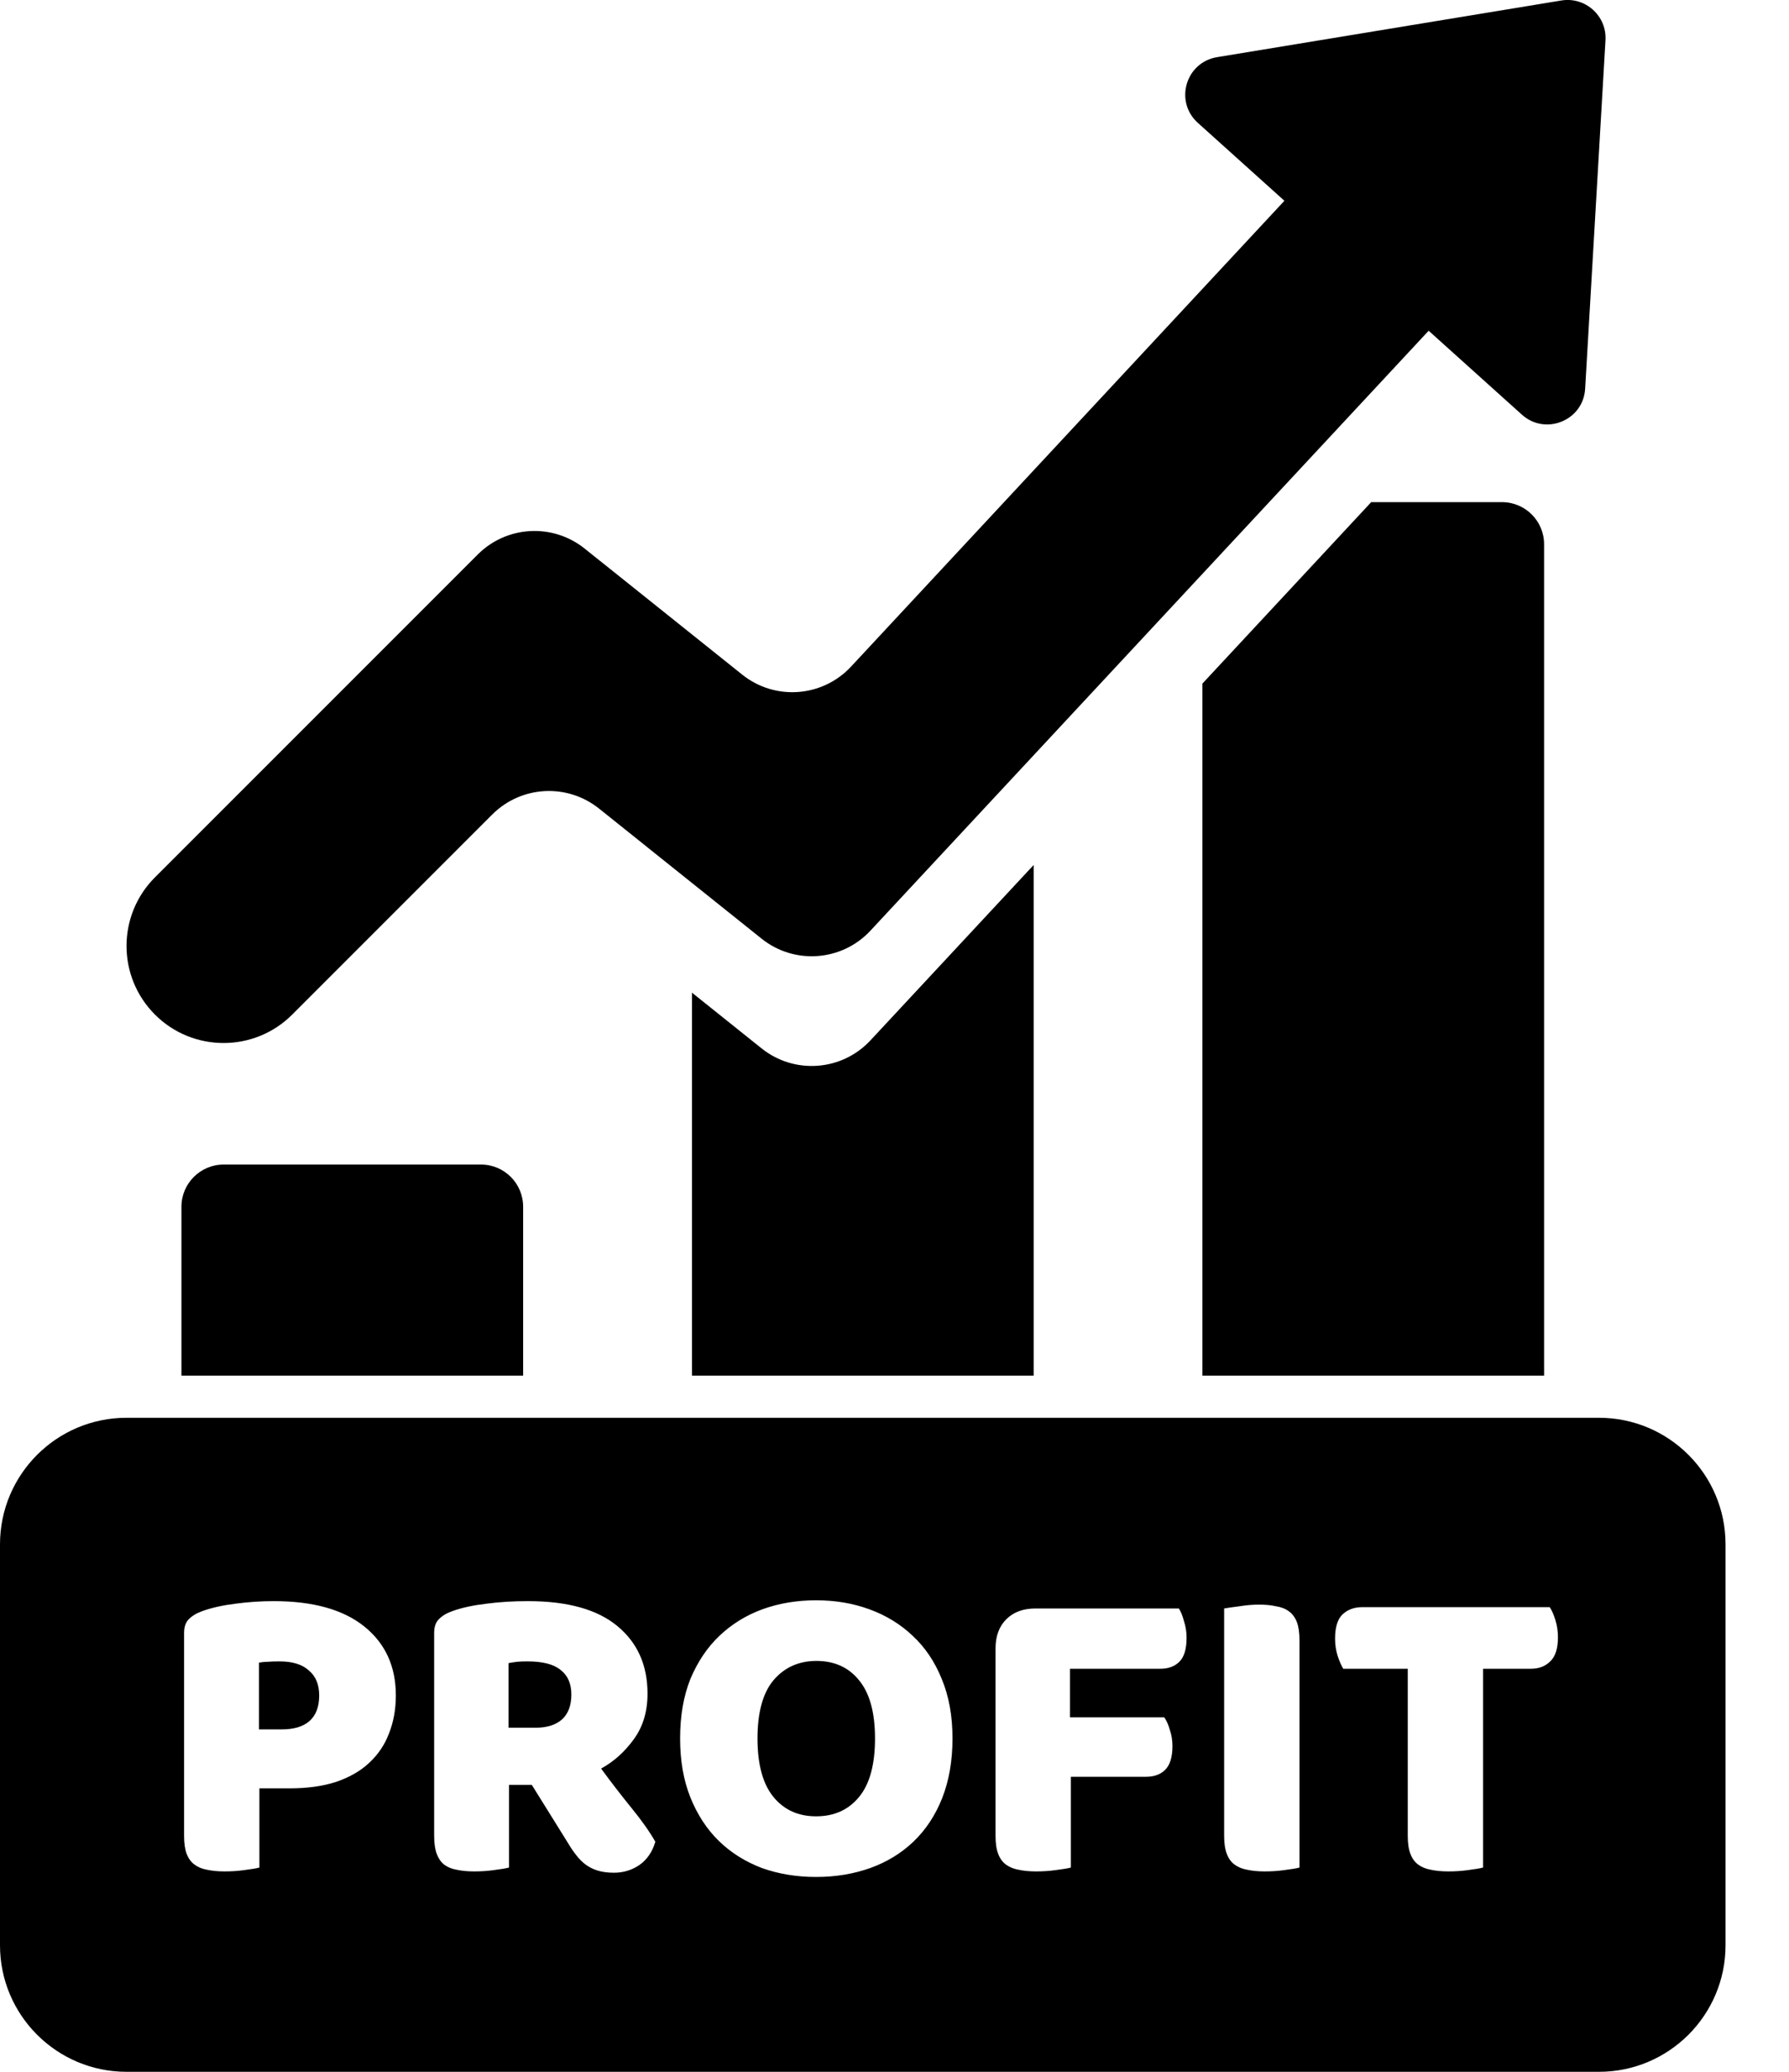 <svg width="19" height="22" viewBox="0 0 19 22" fill="none" xmlns="http://www.w3.org/2000/svg">
<path fill-rule="evenodd" clip-rule="evenodd" d="M15.173 3.512L16.163 4.403C16.414 4.629 16.816 4.465 16.835 4.127L17.051 0.427C17.066 0.169 16.838 -0.036 16.583 0.005L12.926 0.607C12.592 0.662 12.47 1.078 12.722 1.305L13.641 2.132L9.038 7.079C8.734 7.405 8.231 7.442 7.883 7.164L6.209 5.825C5.87 5.554 5.382 5.581 5.075 5.887L1.646 9.316C1.243 9.719 1.243 10.371 1.646 10.774C2.048 11.176 2.701 11.176 3.103 10.774L5.228 8.649C5.535 8.342 6.023 8.315 6.362 8.586L8.089 9.968C8.437 10.246 8.94 10.209 9.244 9.883L15.173 3.512ZM1.344 15.055C0.602 15.055 0 15.657 0 16.399V20.656C0 21.398 0.602 22 1.344 22H16.982C17.724 22 18.326 21.398 18.326 20.656V16.399C18.326 15.657 17.724 15.055 16.982 15.055H1.344ZM7.223 18.46C7.223 18.222 7.259 18.012 7.332 17.829C7.409 17.646 7.511 17.494 7.639 17.372C7.77 17.247 7.922 17.153 8.096 17.089C8.272 17.025 8.463 16.993 8.667 16.993C8.871 16.993 9.06 17.025 9.234 17.089C9.41 17.153 9.564 17.247 9.695 17.372C9.826 17.494 9.928 17.646 10.002 17.829C10.078 18.012 10.116 18.222 10.116 18.46C10.116 18.698 10.079 18.909 10.006 19.095C9.933 19.278 9.831 19.432 9.7 19.557C9.572 19.679 9.42 19.772 9.243 19.836C9.066 19.899 8.874 19.931 8.667 19.931C8.46 19.931 8.268 19.899 8.091 19.836C7.914 19.768 7.762 19.673 7.634 19.548C7.506 19.423 7.406 19.269 7.332 19.086C7.259 18.903 7.223 18.695 7.223 18.46ZM8.045 18.46C8.045 18.737 8.102 18.944 8.214 19.081C8.327 19.219 8.478 19.287 8.667 19.287C8.859 19.287 9.011 19.219 9.124 19.081C9.237 18.944 9.293 18.737 9.293 18.46C9.293 18.186 9.237 17.98 9.124 17.843C9.014 17.706 8.863 17.637 8.671 17.637C8.483 17.637 8.33 17.706 8.214 17.843C8.102 17.977 8.045 18.183 8.045 18.46ZM3.285 18.277C3.218 18.335 3.12 18.364 2.992 18.364H2.75V17.655C2.784 17.649 2.816 17.646 2.846 17.646C2.88 17.643 2.921 17.642 2.97 17.642C3.107 17.642 3.21 17.674 3.28 17.738C3.353 17.799 3.39 17.887 3.39 18.003C3.39 18.125 3.355 18.216 3.285 18.277ZM2.595 19.858C2.668 19.849 2.721 19.84 2.755 19.831V18.99H3.079C3.265 18.99 3.428 18.967 3.568 18.922C3.711 18.873 3.829 18.806 3.92 18.72C4.015 18.632 4.085 18.529 4.13 18.41C4.179 18.288 4.204 18.152 4.204 18.003C4.204 17.695 4.092 17.451 3.87 17.272C3.647 17.092 3.326 17.002 2.906 17.002C2.772 17.002 2.637 17.011 2.503 17.029C2.372 17.045 2.255 17.07 2.151 17.107C2.091 17.128 2.042 17.157 2.005 17.194C1.972 17.227 1.955 17.276 1.955 17.34V19.493C1.955 19.572 1.964 19.636 1.982 19.685C2.001 19.733 2.028 19.772 2.065 19.799C2.101 19.826 2.145 19.845 2.197 19.854C2.252 19.866 2.314 19.872 2.385 19.872C2.455 19.872 2.525 19.868 2.595 19.858ZM5.406 19.831V18.953H5.648L6.032 19.57C6.059 19.616 6.088 19.659 6.119 19.698C6.149 19.738 6.183 19.772 6.219 19.799C6.256 19.826 6.298 19.848 6.347 19.863C6.396 19.878 6.454 19.886 6.521 19.886C6.621 19.886 6.711 19.858 6.791 19.804C6.873 19.746 6.929 19.663 6.96 19.557C6.899 19.45 6.815 19.331 6.708 19.2C6.602 19.069 6.493 18.929 6.384 18.78C6.518 18.707 6.634 18.603 6.731 18.469C6.829 18.335 6.877 18.174 6.877 17.985C6.877 17.683 6.771 17.444 6.557 17.267C6.344 17.09 6.027 17.002 5.607 17.002C5.451 17.002 5.305 17.011 5.168 17.029C5.031 17.045 4.911 17.07 4.807 17.107C4.746 17.128 4.697 17.157 4.661 17.194C4.627 17.227 4.611 17.276 4.611 17.34V19.493C4.611 19.572 4.62 19.636 4.638 19.685C4.656 19.733 4.682 19.772 4.716 19.799C4.752 19.826 4.796 19.845 4.848 19.854C4.903 19.866 4.965 19.872 5.036 19.872C5.106 19.872 5.176 19.868 5.246 19.858C5.319 19.849 5.372 19.84 5.406 19.831ZM5.968 18.259C5.901 18.317 5.809 18.346 5.694 18.346H5.401V17.66C5.435 17.654 5.465 17.649 5.493 17.646C5.52 17.643 5.557 17.642 5.602 17.642C5.764 17.642 5.881 17.672 5.954 17.733C6.03 17.791 6.068 17.878 6.068 17.994C6.068 18.11 6.035 18.198 5.968 18.259ZM12.575 17.217C12.56 17.159 12.542 17.113 12.52 17.08H10.998C10.867 17.08 10.764 17.118 10.688 17.194C10.611 17.27 10.573 17.374 10.573 17.505V19.493C10.573 19.572 10.582 19.636 10.601 19.685C10.619 19.733 10.646 19.772 10.683 19.799C10.72 19.826 10.764 19.845 10.816 19.854C10.87 19.866 10.933 19.872 11.003 19.872C11.073 19.872 11.143 19.868 11.213 19.858C11.286 19.849 11.34 19.84 11.373 19.831V18.867H12.173C12.258 18.867 12.325 18.842 12.374 18.794C12.426 18.742 12.452 18.658 12.452 18.542C12.452 18.481 12.443 18.423 12.424 18.369C12.409 18.314 12.389 18.27 12.365 18.236H11.364V17.72H12.324C12.409 17.72 12.476 17.695 12.525 17.646C12.577 17.595 12.602 17.509 12.602 17.39C12.602 17.329 12.593 17.272 12.575 17.217ZM13.801 19.831C13.768 19.84 13.714 19.849 13.641 19.858C13.571 19.868 13.501 19.872 13.431 19.872C13.361 19.872 13.298 19.866 13.243 19.854C13.192 19.845 13.148 19.826 13.111 19.799C13.074 19.772 13.047 19.733 13.029 19.685C13.01 19.636 13.001 19.572 13.001 19.493V17.08C13.035 17.074 13.088 17.066 13.161 17.057C13.234 17.045 13.304 17.039 13.371 17.039C13.441 17.039 13.502 17.045 13.554 17.057C13.609 17.066 13.655 17.084 13.691 17.112C13.728 17.139 13.755 17.177 13.774 17.226C13.792 17.275 13.801 17.339 13.801 17.418V19.831ZM14.179 17.4C14.179 17.464 14.188 17.524 14.206 17.582C14.225 17.64 14.245 17.686 14.266 17.72H14.951V19.493C14.951 19.572 14.96 19.636 14.979 19.685C14.997 19.733 15.024 19.772 15.061 19.799C15.098 19.826 15.142 19.845 15.194 19.854C15.248 19.866 15.311 19.872 15.381 19.872C15.451 19.872 15.521 19.868 15.591 19.858C15.664 19.849 15.718 19.84 15.751 19.831V17.72H16.258C16.344 17.72 16.412 17.694 16.464 17.642C16.519 17.59 16.546 17.505 16.546 17.386C16.546 17.322 16.537 17.261 16.519 17.203C16.501 17.145 16.481 17.099 16.459 17.066H14.467C14.382 17.066 14.312 17.092 14.257 17.144C14.205 17.195 14.179 17.281 14.179 17.4ZM7.349 14.607V10.541L8.089 11.133C8.437 11.411 8.94 11.374 9.244 11.048L10.978 9.185V14.607H7.349ZM12.77 14.607V7.259L14.563 5.332H15.951C16.199 5.332 16.399 5.532 16.399 5.78V14.607H12.77ZM2.375 12.366C2.128 12.366 1.927 12.567 1.927 12.814V14.607H5.556V12.814C5.556 12.567 5.356 12.366 5.108 12.366H2.375Z" fill="black"/>
</svg>
